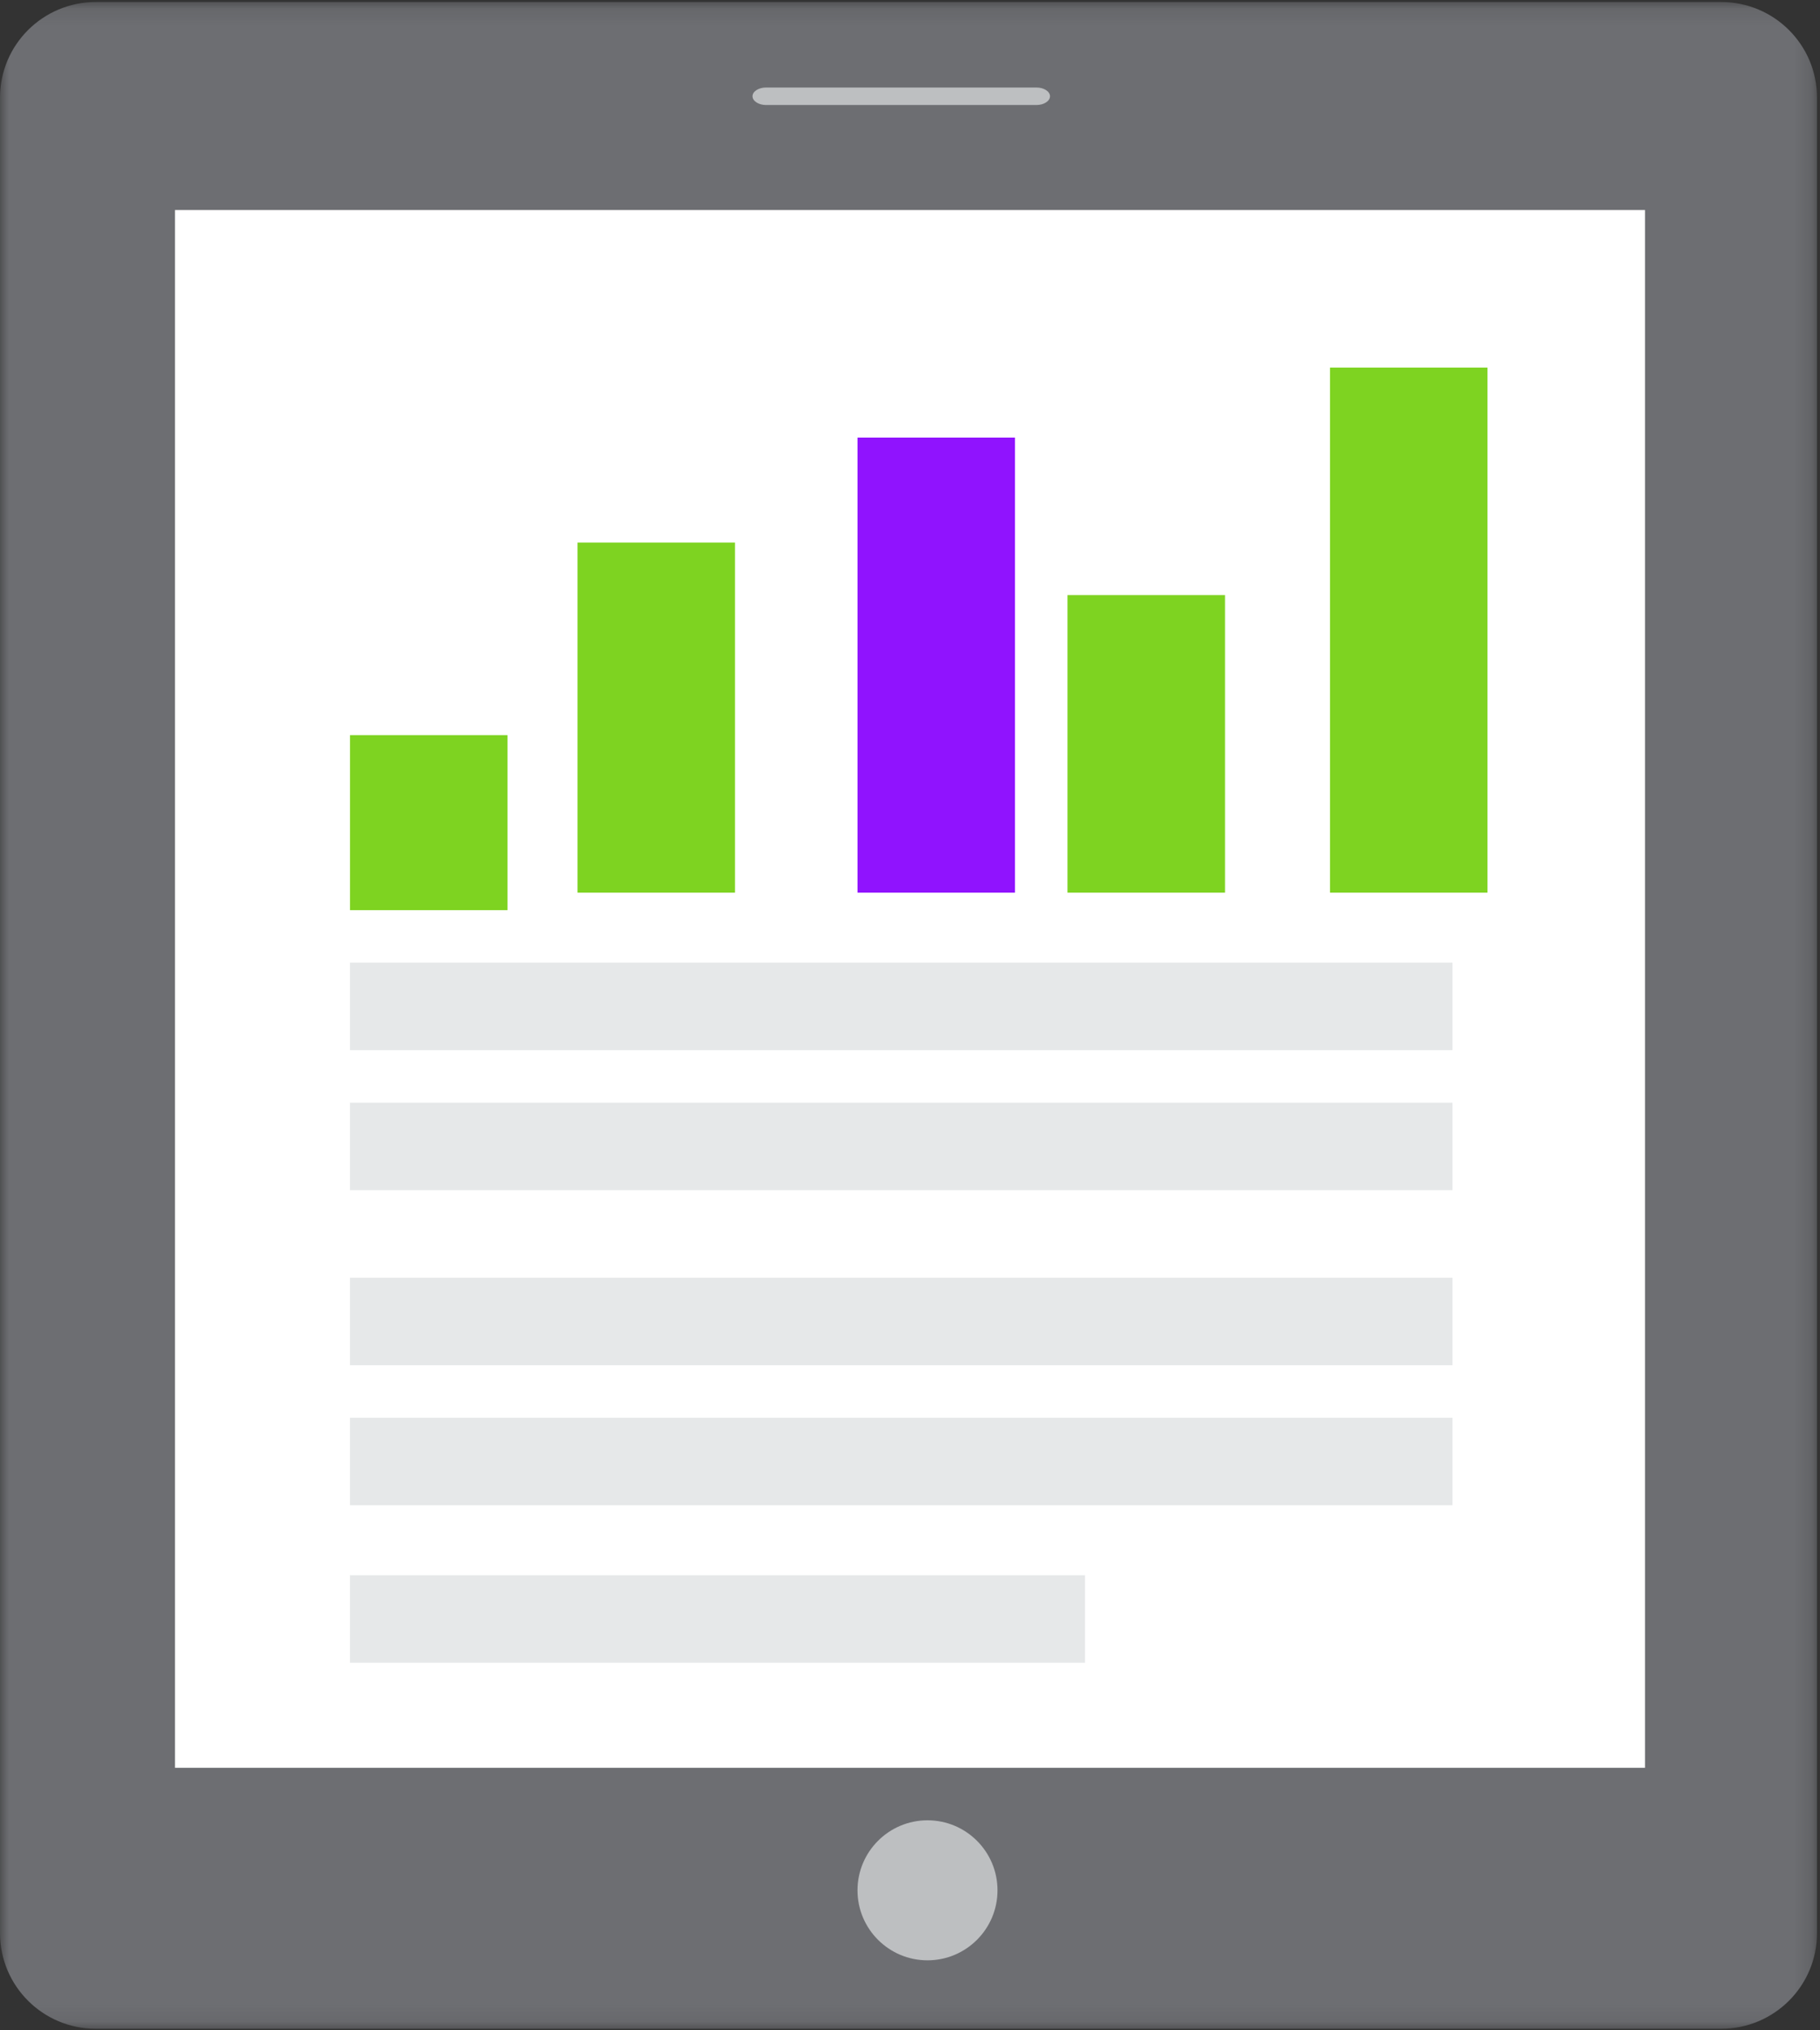<svg width="104" height="116" viewBox="0 0 104 116" fill="none" xmlns="http://www.w3.org/2000/svg">
<rect x="0" y="0" width="104" height="116" fill="#333333" stroke="none"/>
<mask id="mask0" mask-type="alpha" maskUnits="userSpaceOnUse" x="0" y="0" width="104" height="116">
<path fill-rule="evenodd" clip-rule="evenodd" d="M0.001 0.116H103.828V115.91H0.001L0.001 0.116Z" fill="white"/>
</mask>
<g mask="url(#mask0)">
<path fill-rule="evenodd" clip-rule="evenodd" d="M98.352 115.911H5.475C2.452 115.911 0.001 113.465 0.001 110.449V5.575C0.001 2.561 2.452 0.115 5.475 0.115H98.352C101.378 0.115 103.828 2.561 103.828 5.575V110.449C103.828 113.465 101.378 115.911 98.352 115.911Z" fill="#6D6E72"/>
</g>
<mask id="mask1" mask-type="alpha" maskUnits="userSpaceOnUse" x="0" y="0" width="104" height="116">
<path fill-rule="evenodd" clip-rule="evenodd" d="M0 116H104V0H0V116Z" fill="white"/>
</mask>
<g mask="url(#mask1)">
<path fill-rule="evenodd" clip-rule="evenodd" d="M10 101H94V12H10V101Z" fill="white"/>
<path fill-rule="evenodd" clip-rule="evenodd" d="M57 108.001C57 110.207 55.209 112 53 112C50.791 112 49 110.207 49 108.001C49 105.793 50.791 104 53 104C55.209 104 57 105.793 57 108.001Z" fill="#BDBFC1"/>
<path fill-rule="evenodd" clip-rule="evenodd" d="M59.225 6H43.775C43.351 6 43 5.774 43 5.499C43 5.224 43.351 5 43.775 5H59.225C59.651 5 60 5.224 60 5.499C60 5.774 59.651 6 59.225 6Z" fill="#BDBFC1"/>
<path fill-rule="evenodd" clip-rule="evenodd" d="M20 52H29V42H20V52Z" fill="#7ED321"/>
<path fill-rule="evenodd" clip-rule="evenodd" d="M33 51H42V31H33V51Z" fill="#7ED321"/>
<path fill-rule="evenodd" clip-rule="evenodd" d="M49 51H58V25H49V51Z" fill="#9013FE"/>
<path fill-rule="evenodd" clip-rule="evenodd" d="M61 51H70V34H61V51Z" fill="#7ED321"/>
<path fill-rule="evenodd" clip-rule="evenodd" d="M76 51H85V21H76V51Z" fill="#7ED321"/>
<path fill-rule="evenodd" clip-rule="evenodd" d="M20 60H83V55H20V60Z" fill="#E6E8E9"/>
<path fill-rule="evenodd" clip-rule="evenodd" d="M20 68H83V63H20V68Z" fill="#E6E8E9"/>
<path fill-rule="evenodd" clip-rule="evenodd" d="M20 78H83V73H20V78Z" fill="#E6E8E9"/>
<path fill-rule="evenodd" clip-rule="evenodd" d="M20 86H83V81H20V86Z" fill="#E6E8E9"/>
<path fill-rule="evenodd" clip-rule="evenodd" d="M20 95H62V90H20V95Z" fill="#E6E8E9"/>
</g>
</svg>
